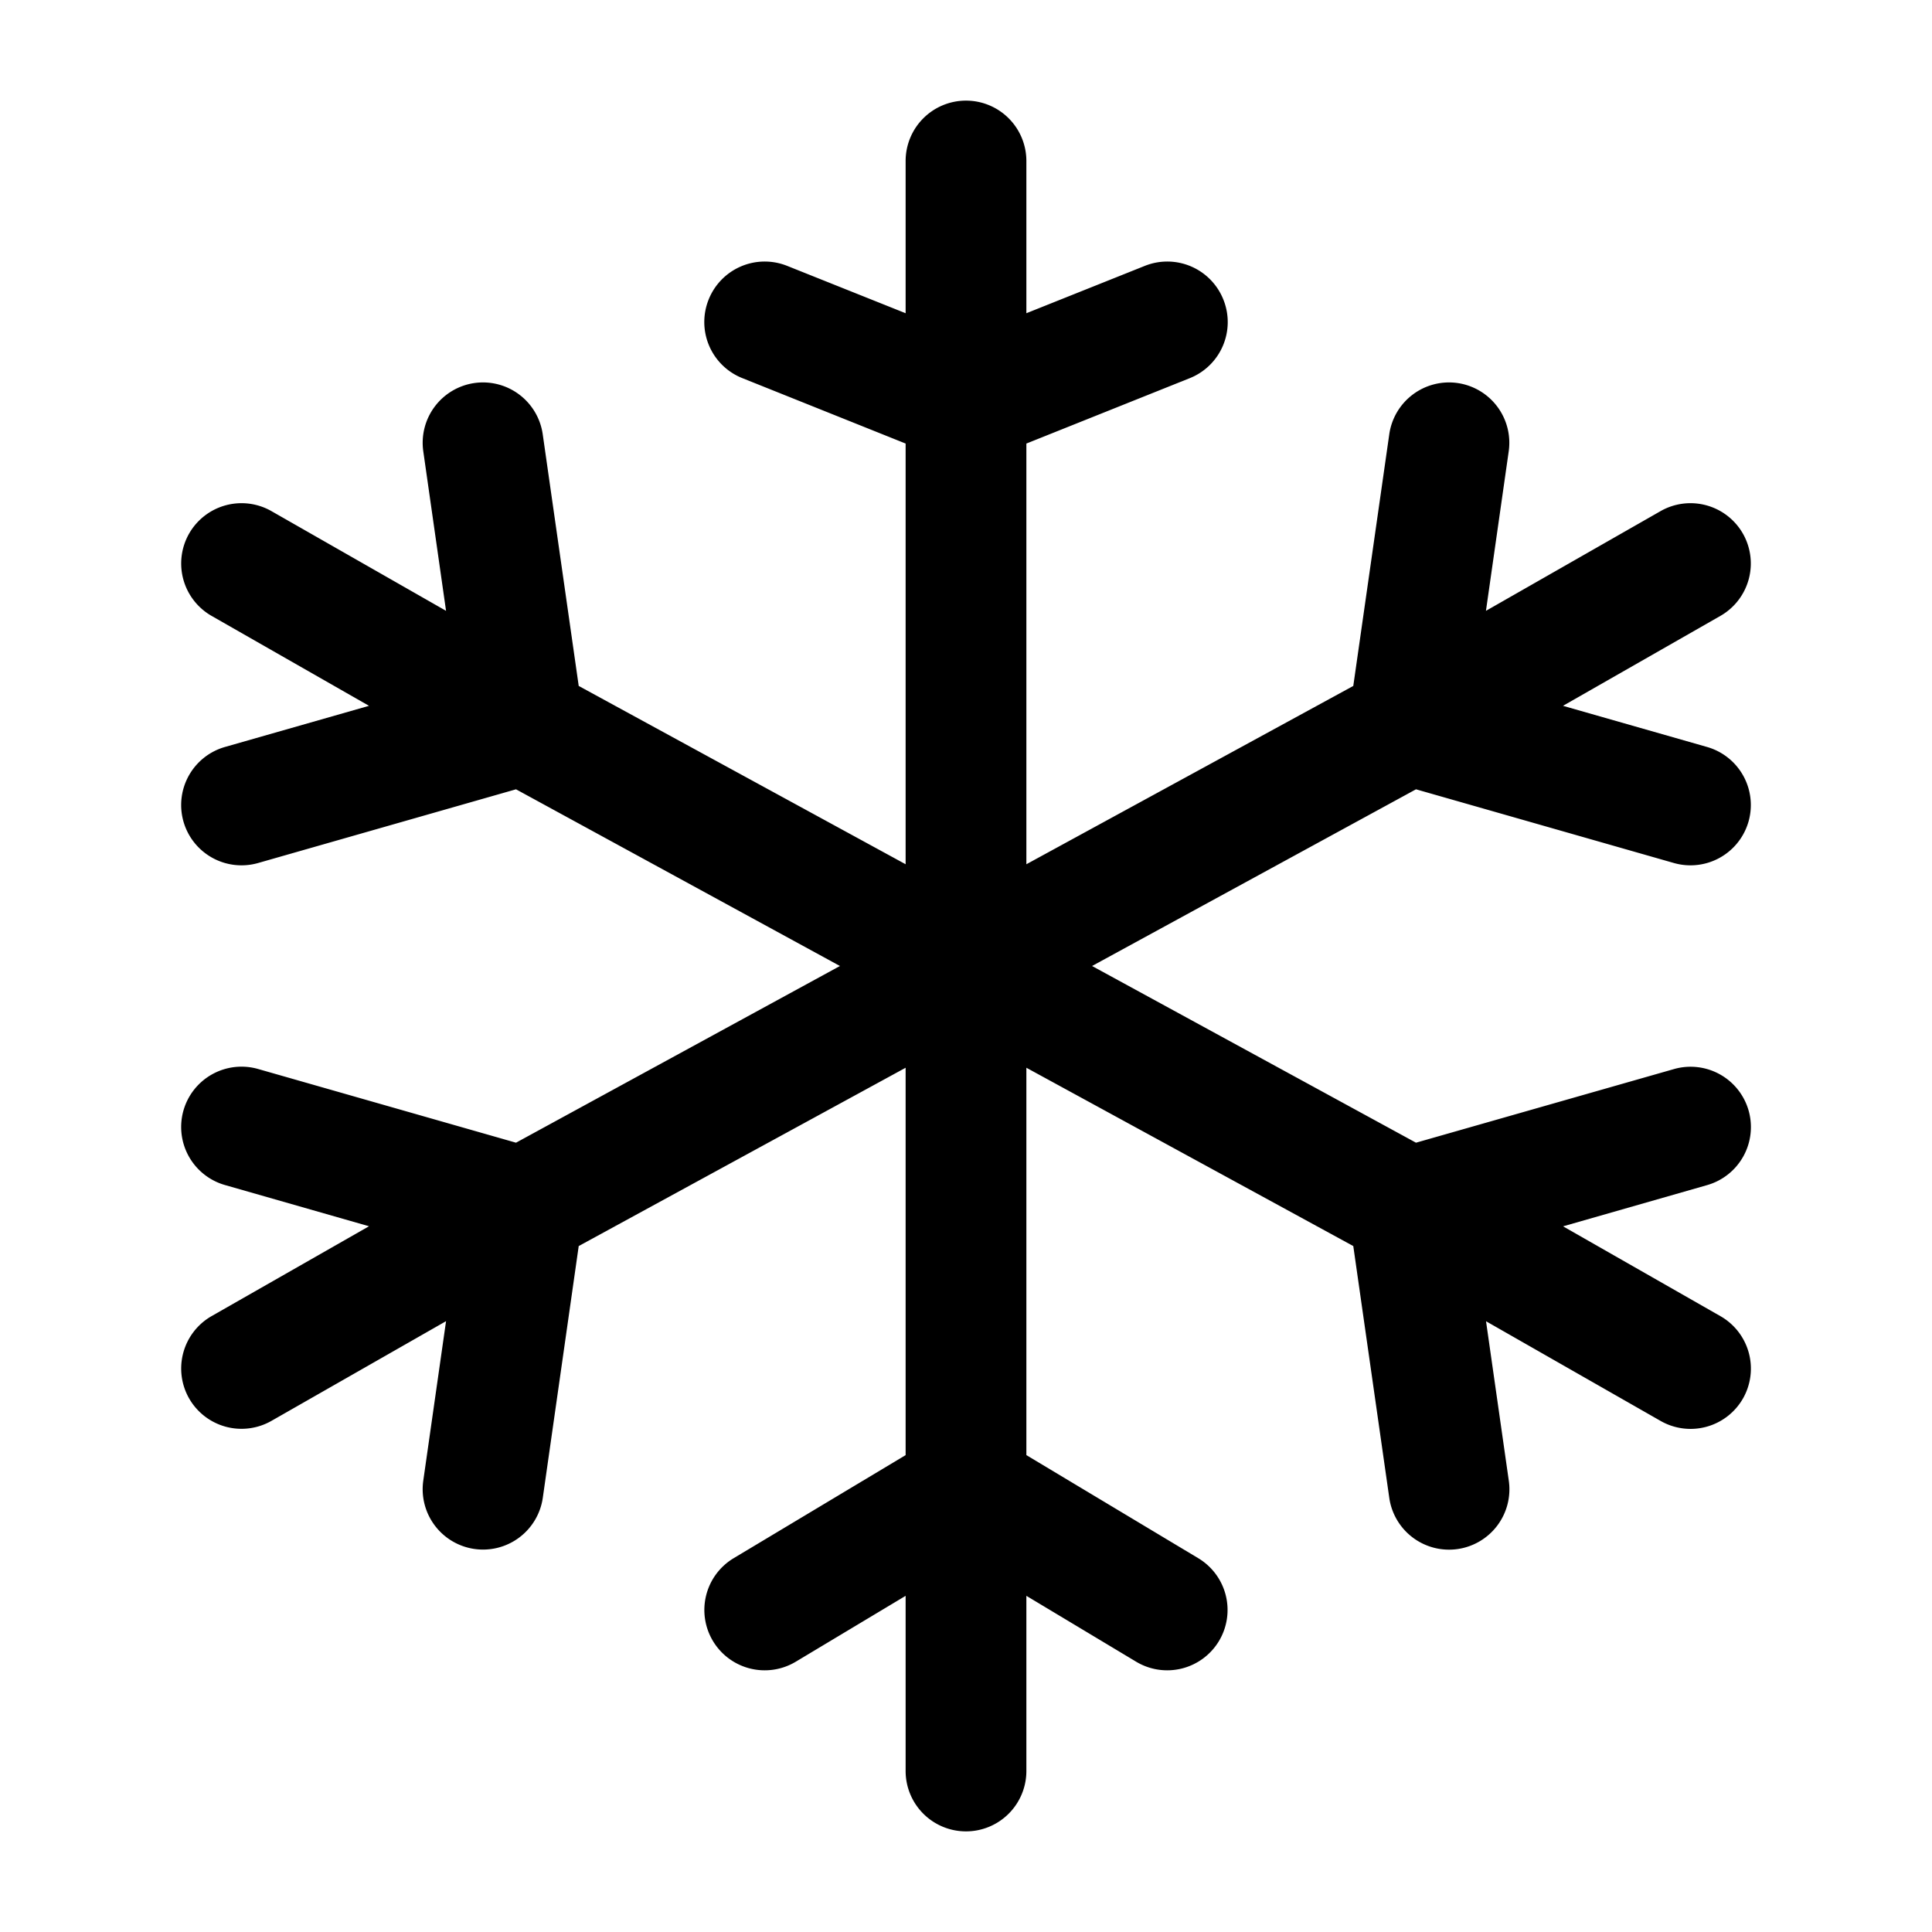 <?xml version="1.0" encoding="UTF-8" standalone="no"?>
<svg
   width="24"
   height="24"
   stroke-width="1.5"
   viewBox="0 0 24 24"
   fill="none"
   version="1.1"
   id="svg4"
   sodipodi:docname="snow-flake.svg"
   inkscape:version="1.2.1 (9c6d41e410, 2022-07-14)"
   xmlns:inkscape="http://www.inkscape.org/namespaces/inkscape"
   xmlns:sodipodi="http://sodipodi.sourceforge.net/DTD/sodipodi-0.dtd"
   xmlns="http://www.w3.org/2000/svg"
   xmlns:svg="http://www.w3.org/2000/svg">
  <defs
     id="defs8" />
  <sodipodi:namedview
     id="namedview6"
     pagecolor="#ffffff"
     bordercolor="#666666"
     borderopacity="1.0"
     inkscape:showpageshadow="2"
     inkscape:pageopacity="0.0"
     inkscape:pagecheckerboard="0"
     inkscape:deskcolor="#d1d1d1"
     showgrid="false"
     inkscape:zoom="34.541667"
     inkscape:cx="10.364294"
     inkscape:cy="12.014475"
     inkscape:window-width="1920"
     inkscape:window-height="1009"
     inkscape:window-x="1912"
     inkscape:window-y="-8"
     inkscape:window-maximized="1"
     inkscape:current-layer="svg4" />
  <path
     style="color:#000000;fill:currentColor;stroke-linecap:round;stroke-linejoin:round;-inkscape-stroke:none"
     d="M 12,1.25 A 0.75,0.75 0 0 0 11.25,2 V 3.891 L 9.779,3.303 A 0.75,0.75 0 0 0 8.803,3.721 0.75,0.75 0 0 0 9.221,4.697 L 11.25,5.51 V 10.736 L 7.189,8.521 6.742,5.395 A 0.75,0.75 0 0 0 5.895,4.758 0.75,0.75 0 0 0 5.258,5.605 L 5.541,7.588 3.373,6.35 A 0.75,0.75 0 0 0 2.35,6.627 0.75,0.75 0 0 0 2.627,7.65 L 4.584,8.768 2.795,9.279 a 0.75,0.75 0 0 0 -0.516,0.926 0.75,0.75 0 0 0 0.926,0.516 L 6.41,9.805 10.434,12 6.41,14.195 3.205,13.279 a 0.75,0.75 0 0 0 -0.926,0.516 0.75,0.75 0 0 0 0.516,0.926 l 1.789,0.512 -1.957,1.117 a 0.75,0.75 0 0 0 -0.277,1.023 0.75,0.75 0 0 0 1.023,0.277 l 2.168,-1.238 -0.283,1.982 a 0.75,0.75 0 0 0 0.637,0.848 0.75,0.75 0 0 0 0.848,-0.637 L 7.189,15.479 11.25,13.264 v 4.812 l -2.137,1.281 a 0.75,0.75 0 0 0 -0.256,1.029 0.75,0.75 0 0 0 1.029,0.256 L 11.25,19.824 V 22 A 0.75,0.75 0 0 0 12,22.75 0.75,0.75 0 0 0 12.75,22 v -2.176 l 1.363,0.818 a 0.75,0.75 0 0 0 1.029,-0.256 0.75,0.75 0 0 0 -0.256,-1.029 L 12.75,18.076 v -4.812 l 4.061,2.215 0.447,3.127 a 0.75,0.75 0 0 0 0.848,0.637 0.75,0.75 0 0 0 0.637,-0.848 l -0.283,-1.982 2.168,1.238 a 0.75,0.75 0 0 0 1.023,-0.277 0.75,0.75 0 0 0 -0.277,-1.023 l -1.957,-1.117 1.789,-0.512 a 0.75,0.75 0 0 0 0.516,-0.926 0.75,0.75 0 0 0 -0.926,-0.516 L 17.59,14.195 13.566,12 17.59,9.805 20.795,10.721 A 0.75,0.75 0 0 0 21.721,10.205 0.75,0.75 0 0 0 21.205,9.279 L 19.416,8.768 21.373,7.65 A 0.75,0.75 0 0 0 21.65,6.627 0.75,0.75 0 0 0 20.627,6.35 L 18.459,7.588 18.742,5.605 A 0.75,0.75 0 0 0 18.105,4.758 0.75,0.75 0 0 0 17.258,5.395 L 16.811,8.521 12.75,10.736 V 5.51 l 2.029,-0.812 A 0.75,0.75 0 0 0 15.197,3.721 0.75,0.75 0 0 0 14.221,3.303 L 12.75,3.891 V 2 A 0.75,0.75 0 0 0 12,1.25 Z"
     id="path2" />
</svg>
